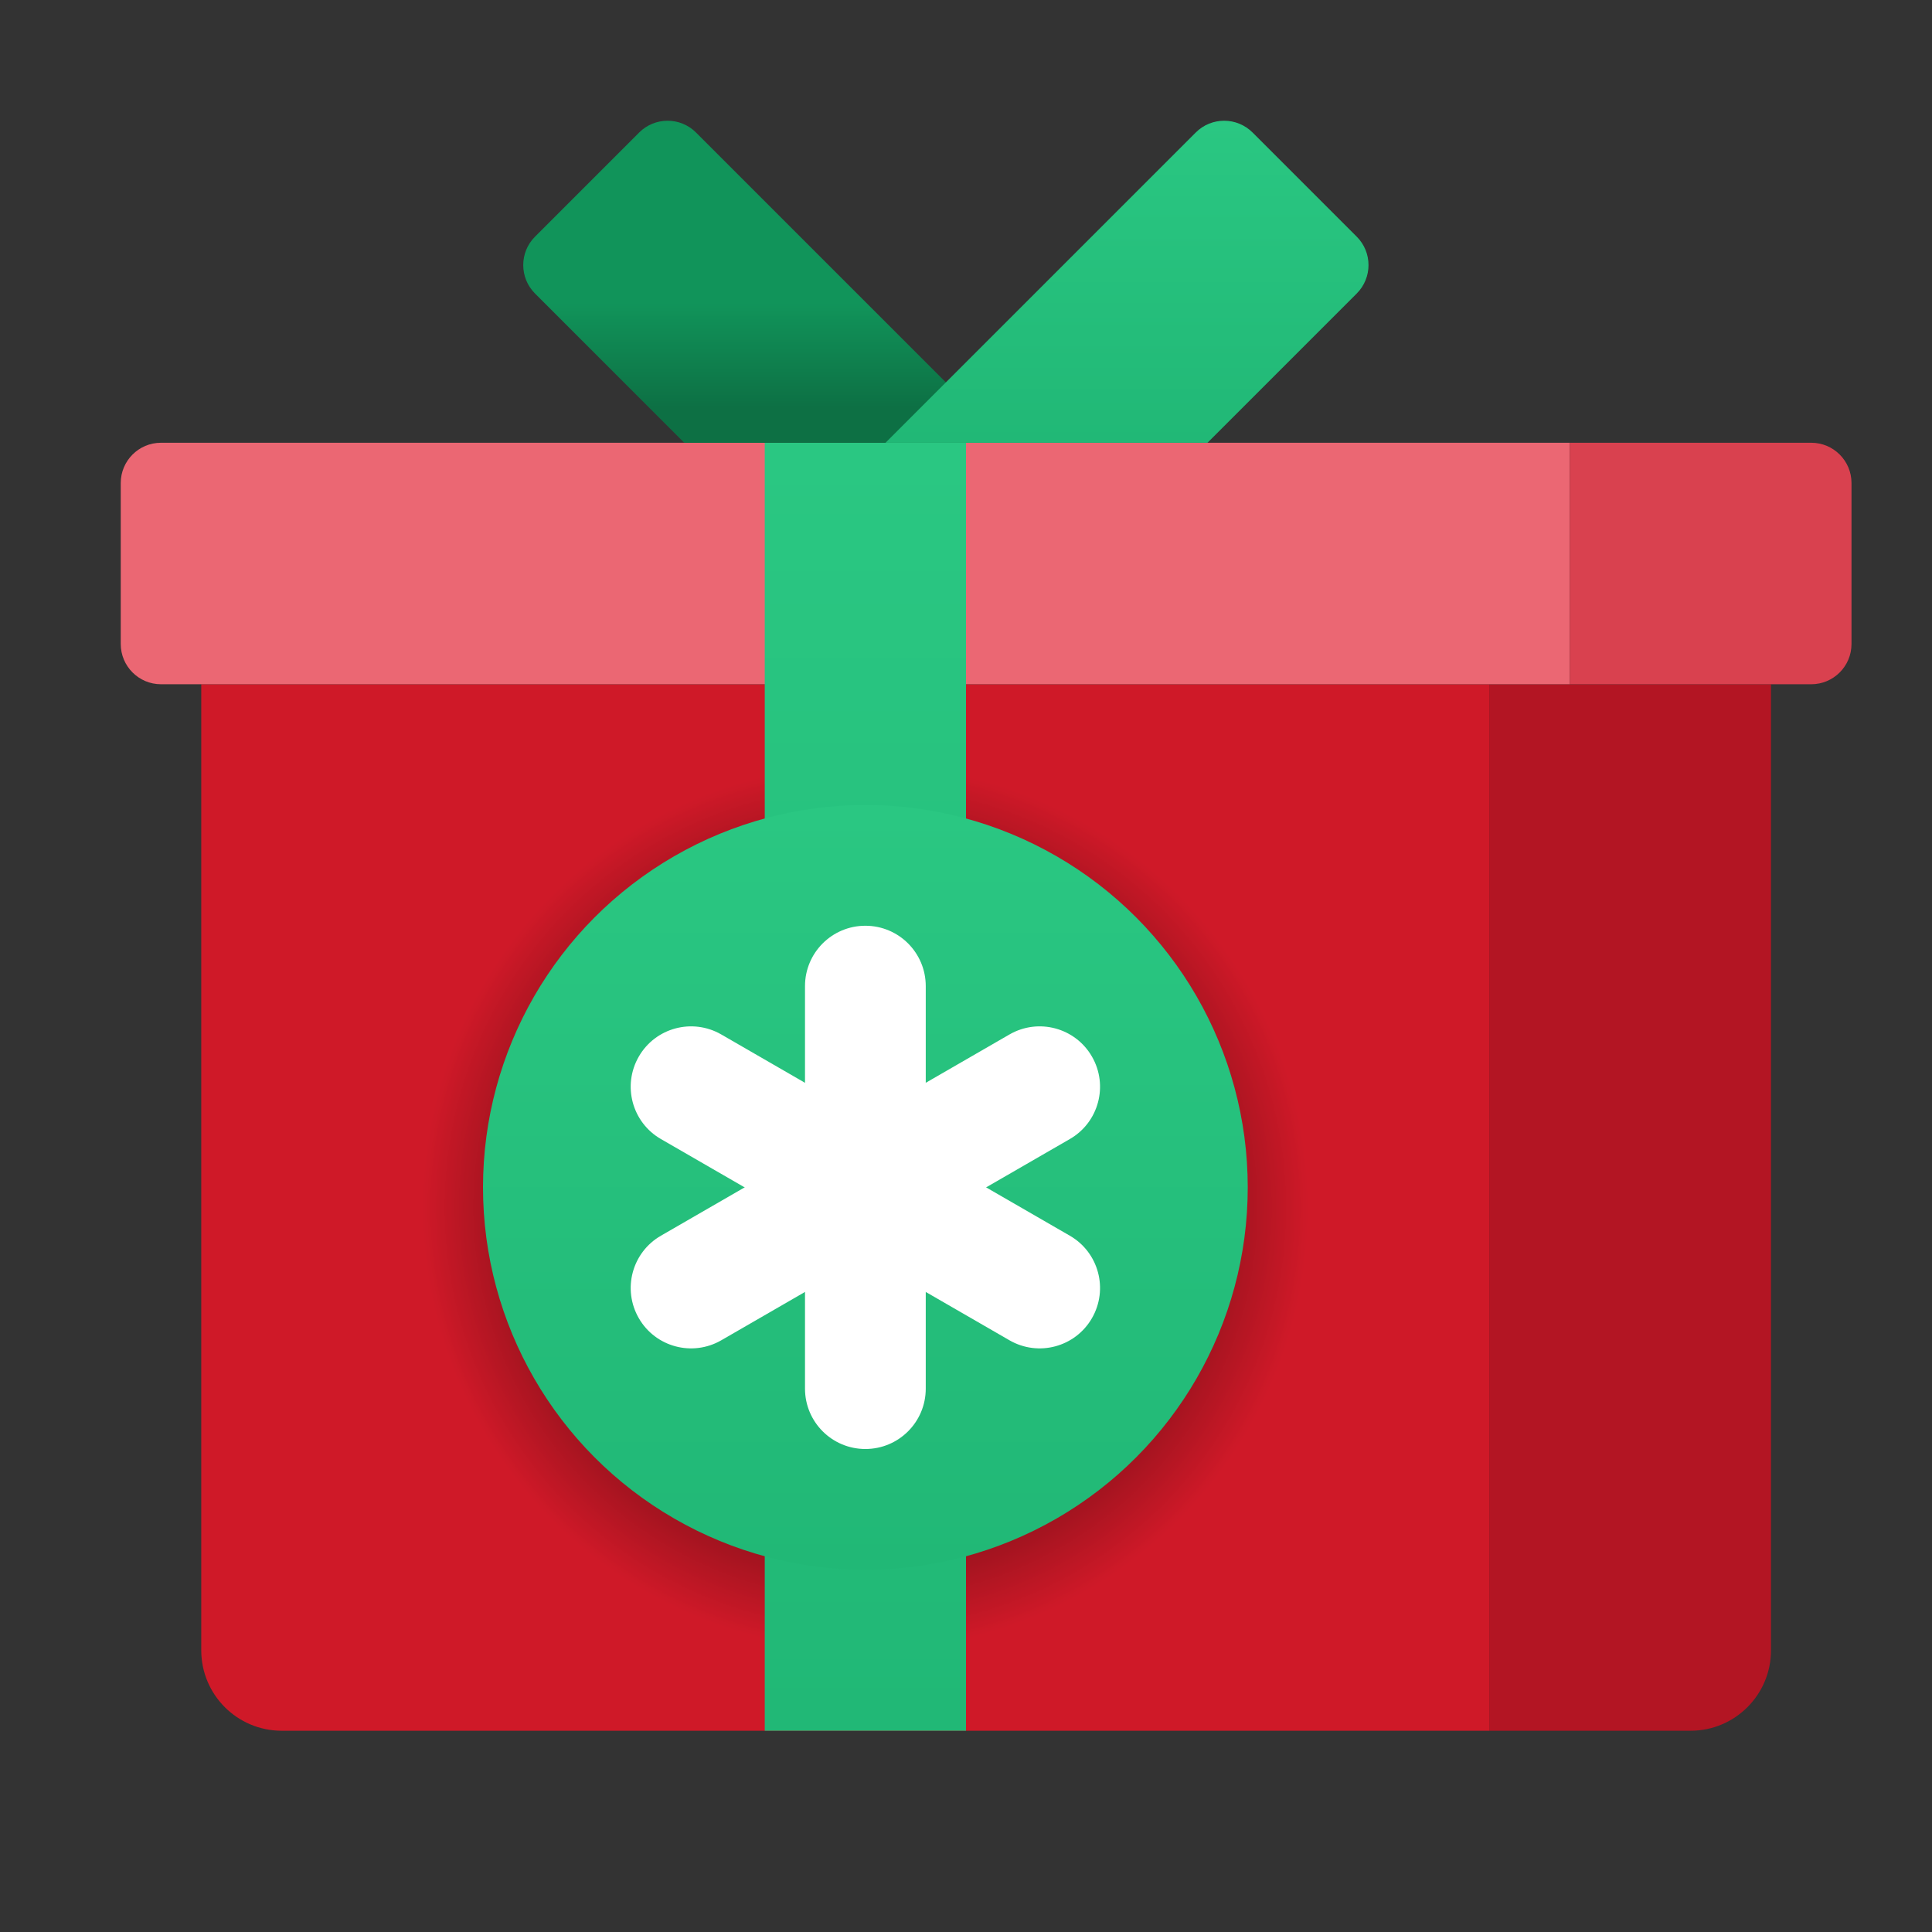 <svg xmlns="http://www.w3.org/2000/svg" viewBox="0 0 48 48"><rect x="0" y="0" width="48" height="48" fill="#333333" stroke="none"/><path fill="#cf1928" d="M5,17v24c0,1.105,0.895,2,2,2h30V17H5z"/><path fill="#b31523" d="M37,17v26h5c1.105,0,2-0.895,2-2V17H37z"/><path fill="#eb6773" d="M39,17v-6H4c-0.552,0-1,0.448-1,1v4c0,0.552,0.448,1,1,1H39z"/><path fill="#d9414f" d="M39,11v6h6c0.552,0,1-0.448,1-1v-4c0-0.552-0.448-1-1-1H39z"/><radialGradient id="K8kXmdvpR3q0_8VbpenAEa" cx="21.5" cy="30" r="11" gradientUnits="userSpaceOnUse"><stop offset=".177"/><stop offset="1" stop-opacity="0"/></radialGradient><circle cx="21.5" cy="30" r="11" fill="url(#K8kXmdvpR3q0_8VbpenAEa)"/><linearGradient id="K8kXmdvpR3q0_8VbpenAEb" x1="21.5" x2="21.5" y1="11" y2="43" gradientUnits="userSpaceOnUse"><stop offset="0" stop-color="#2ac782"/><stop offset="1" stop-color="#21b876"/></linearGradient><rect width="5" height="32" x="19" y="11" fill="url(#K8kXmdvpR3q0_8VbpenAEb)"/><linearGradient id="K8kXmdvpR3q0_8VbpenAEc" x1="19" x2="19" y1="11" y2="3" gradientUnits="userSpaceOnUse"><stop offset=".108" stop-color="#0d7044"/><stop offset=".433" stop-color="#11945a"/></linearGradient><path fill="url(#K8kXmdvpR3q0_8VbpenAEc)" d="M25,11h-8l-3.707-3.707c-0.391-0.391-0.391-1.024,0-1.414l2.586-2.586 c0.391-0.391,1.024-0.391,1.414,0L25,11z"/><linearGradient id="K8kXmdvpR3q0_8VbpenAEd" x1="28" x2="28" y1="3" y2="11" gradientUnits="userSpaceOnUse"><stop offset="0" stop-color="#2ac782"/><stop offset="1" stop-color="#21b876"/></linearGradient><path fill="url(#K8kXmdvpR3q0_8VbpenAEd)" d="M22,11h8l3.707-3.707c0.391-0.391,0.391-1.024,0-1.414l-2.586-2.586 c-0.391-0.391-1.024-0.391-1.414,0L22,11z"/><linearGradient id="K8kXmdvpR3q0_8VbpenAEe" x1="21.5" x2="21.5" y1="20" y2="39" gradientUnits="userSpaceOnUse"><stop offset="0" stop-color="#2ac782"/><stop offset="1" stop-color="#21b876"/></linearGradient><circle cx="21.5" cy="29.5" r="9.5" fill="url(#K8kXmdvpR3q0_8VbpenAEe)"/><path fill="#fff" d="M21.5,36c-0.829,0-1.5-0.671-1.5-1.5v-10c0-0.829,0.671-1.5,1.5-1.5s1.5,0.671,1.5,1.5v10 C23,35.329,22.329,36,21.5,36z"/><path fill="#fff" d="M27.129,26.25c0.414,0.718,0.169,1.635-0.549,2.049l-8.66,5c-0.718,0.414-1.635,0.169-2.049-0.549 c-0.414-0.718-0.169-1.635,0.549-2.049l8.66-5C25.798,25.287,26.715,25.532,27.129,26.25z"/><path fill="#fff" d="M27.129,32.75c-0.414,0.718-1.331,0.963-2.049,0.549l-8.66-5c-0.718-0.414-0.963-1.331-0.549-2.049 c0.414-0.718,1.331-0.963,2.049-0.549l8.66,5C27.298,31.115,27.543,32.032,27.129,32.75z"/></svg>